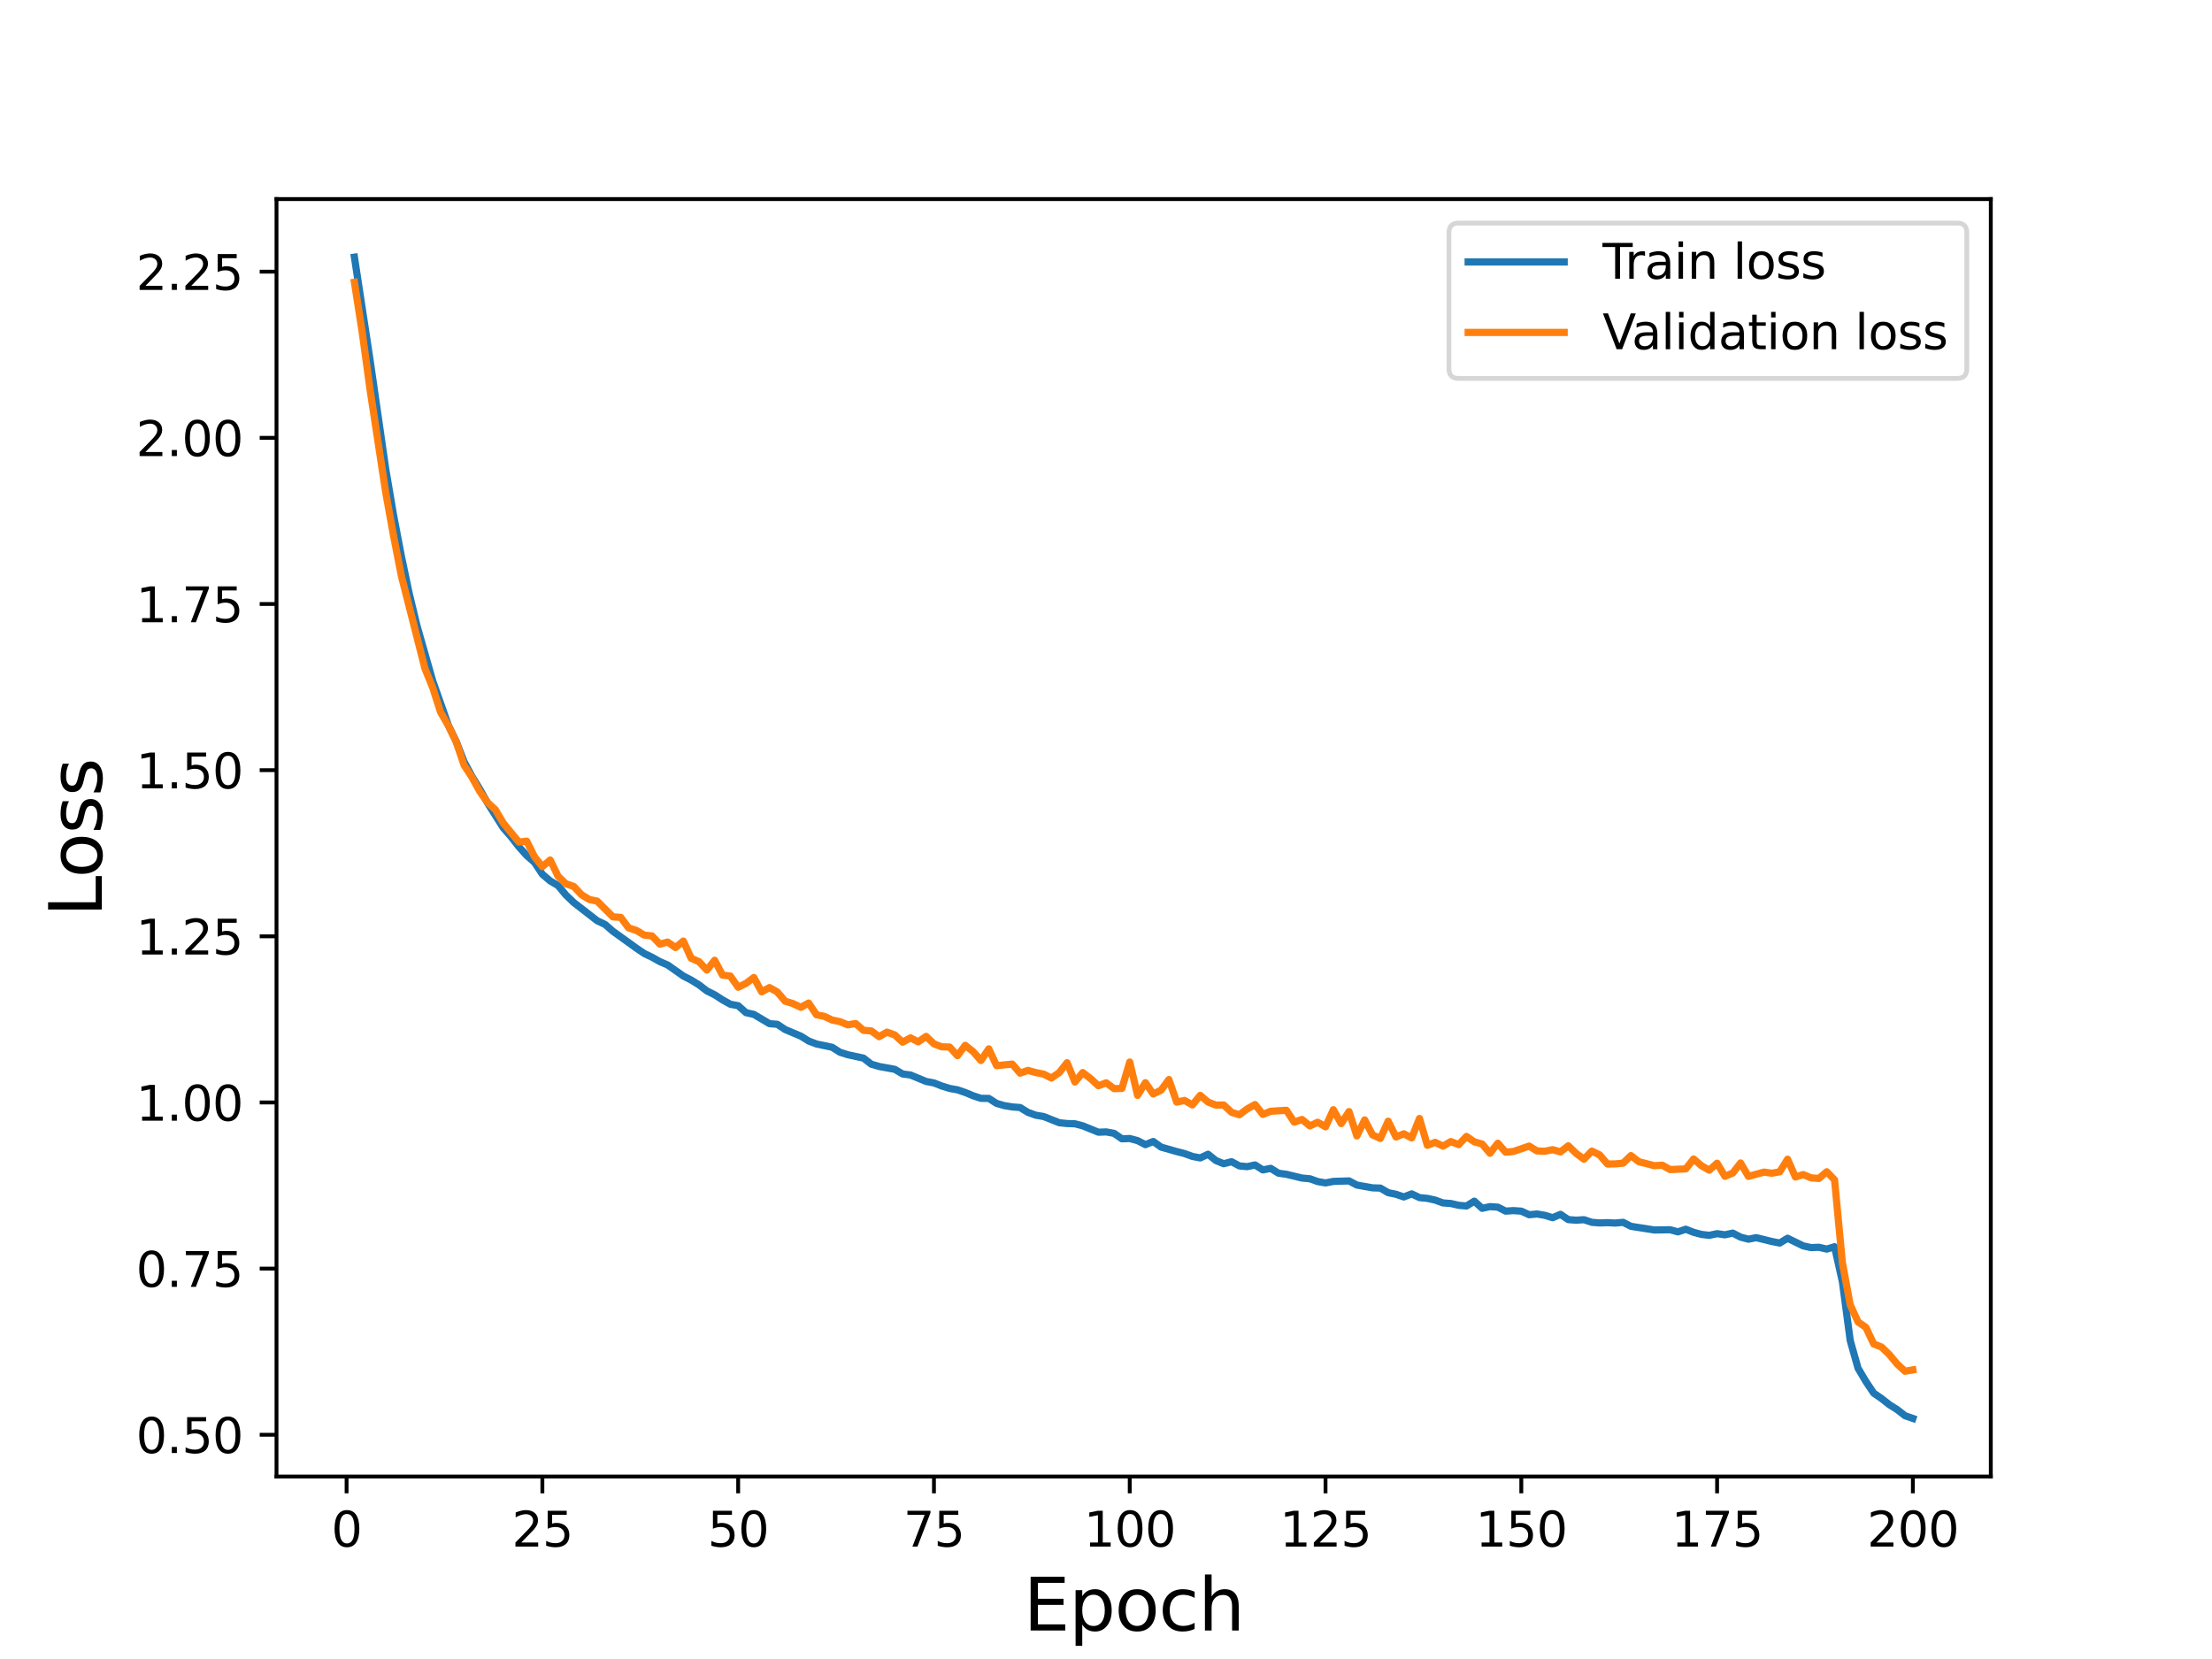 <?xml version="1.0" encoding="utf-8" standalone="no"?>
<!DOCTYPE svg PUBLIC "-//W3C//DTD SVG 1.1//EN"
  "http://www.w3.org/Graphics/SVG/1.1/DTD/svg11.dtd">
<svg height="345.6pt" version="1.1" viewBox="0 0 460.8 345.6" width="460.8pt" xmlns="http://www.w3.org/2000/svg" xmlns:xlink="http://www.w3.org/1999/xlink">
 <defs>
  <style type="text/css">*{stroke-linecap:butt;stroke-linejoin:round;}</style>
 </defs>
 <g id="figure_1">
  <g id="patch_1">
   <path d="M 0 345.6 
L 460.8 345.6 
L 460.8 0 
L 0 0 
z
" style="fill:#ffffff;"/>
  </g>
  <g id="axes_1">
   <g id="patch_2">
    <path d="M 57.6 307.584 
L 414.72 307.584 
L 414.72 41.472 
L 57.6 41.472 
z
" style="fill:#ffffff;"/>
   </g>
   <g id="matplotlib.axis_1">
    <g id="xtick_1">
     <g id="line2d_1">
      <defs>
       <path d="M 0 0 
L 0 3.5 
" id="m5e2a2a6f72" style="stroke:#000000;stroke-width:0.8;"/>
      </defs>
      <g>
       <use style="stroke:#000000;stroke-width:0.8;" x="72.201" xlink:href="#m5e2a2a6f72" y="307.584"/>
      </g>
     </g>
     <g id="text_1">
      <!-- 0 -->
      <g transform="translate(69.02 322.182)scale(0.1 -0.1)">
       <defs>
        <path d="M 2034 4250 
Q 1547 4250 1301 3770 
Q 1056 3291 1056 2328 
Q 1056 1369 1301 889 
Q 1547 409 2034 409 
Q 2525 409 2770 889 
Q 3016 1369 3016 2328 
Q 3016 3291 2770 3770 
Q 2525 4250 2034 4250 
z
M 2034 4750 
Q 2819 4750 3233 4129 
Q 3647 3509 3647 2328 
Q 3647 1150 3233 529 
Q 2819 -91 2034 -91 
Q 1250 -91 836 529 
Q 422 1150 422 2328 
Q 422 3509 836 4129 
Q 1250 4750 2034 4750 
z
" id="DejaVuSans-30" transform="scale(0.016)"/>
       </defs>
       <use xlink:href="#DejaVuSans-30"/>
      </g>
     </g>
    </g>
    <g id="xtick_2">
     <g id="line2d_2">
      <g>
       <use style="stroke:#000000;stroke-width:0.8;" x="112.987" xlink:href="#m5e2a2a6f72" y="307.584"/>
      </g>
     </g>
     <g id="text_2">
      <!-- 25 -->
      <g transform="translate(106.625 322.182)scale(0.1 -0.1)">
       <defs>
        <path d="M 1228 531 
L 3431 531 
L 3431 0 
L 469 0 
L 469 531 
Q 828 903 1448 1529 
Q 2069 2156 2228 2338 
Q 2531 2678 2651 2914 
Q 2772 3150 2772 3378 
Q 2772 3750 2511 3984 
Q 2250 4219 1831 4219 
Q 1534 4219 1204 4116 
Q 875 4013 500 3803 
L 500 4441 
Q 881 4594 1212 4672 
Q 1544 4750 1819 4750 
Q 2544 4750 2975 4387 
Q 3406 4025 3406 3419 
Q 3406 3131 3298 2873 
Q 3191 2616 2906 2266 
Q 2828 2175 2409 1742 
Q 1991 1309 1228 531 
z
" id="DejaVuSans-32" transform="scale(0.016)"/>
        <path d="M 691 4666 
L 3169 4666 
L 3169 4134 
L 1269 4134 
L 1269 2991 
Q 1406 3038 1543 3061 
Q 1681 3084 1819 3084 
Q 2600 3084 3056 2656 
Q 3513 2228 3513 1497 
Q 3513 744 3044 326 
Q 2575 -91 1722 -91 
Q 1428 -91 1123 -41 
Q 819 9 494 109 
L 494 744 
Q 775 591 1075 516 
Q 1375 441 1709 441 
Q 2250 441 2565 725 
Q 2881 1009 2881 1497 
Q 2881 1984 2565 2268 
Q 2250 2553 1709 2553 
Q 1456 2553 1204 2497 
Q 953 2441 691 2322 
L 691 4666 
z
" id="DejaVuSans-35" transform="scale(0.016)"/>
       </defs>
       <use xlink:href="#DejaVuSans-32"/>
       <use x="63.623" xlink:href="#DejaVuSans-35"/>
      </g>
     </g>
    </g>
    <g id="xtick_3">
     <g id="line2d_3">
      <g>
       <use style="stroke:#000000;stroke-width:0.8;" x="153.773" xlink:href="#m5e2a2a6f72" y="307.584"/>
      </g>
     </g>
     <g id="text_3">
      <!-- 50 -->
      <g transform="translate(147.41 322.182)scale(0.1 -0.1)">
       <use xlink:href="#DejaVuSans-35"/>
       <use x="63.623" xlink:href="#DejaVuSans-30"/>
      </g>
     </g>
    </g>
    <g id="xtick_4">
     <g id="line2d_4">
      <g>
       <use style="stroke:#000000;stroke-width:0.8;" x="194.559" xlink:href="#m5e2a2a6f72" y="307.584"/>
      </g>
     </g>
     <g id="text_4">
      <!-- 75 -->
      <g transform="translate(188.196 322.182)scale(0.1 -0.1)">
       <defs>
        <path d="M 525 4666 
L 3525 4666 
L 3525 4397 
L 1831 0 
L 1172 0 
L 2766 4134 
L 525 4134 
L 525 4666 
z
" id="DejaVuSans-37" transform="scale(0.016)"/>
       </defs>
       <use xlink:href="#DejaVuSans-37"/>
       <use x="63.623" xlink:href="#DejaVuSans-35"/>
      </g>
     </g>
    </g>
    <g id="xtick_5">
     <g id="line2d_5">
      <g>
       <use style="stroke:#000000;stroke-width:0.8;" x="235.344" xlink:href="#m5e2a2a6f72" y="307.584"/>
      </g>
     </g>
     <g id="text_5">
      <!-- 100 -->
      <g transform="translate(225.801 322.182)scale(0.1 -0.1)">
       <defs>
        <path d="M 794 531 
L 1825 531 
L 1825 4091 
L 703 3866 
L 703 4441 
L 1819 4666 
L 2450 4666 
L 2450 531 
L 3481 531 
L 3481 0 
L 794 0 
L 794 531 
z
" id="DejaVuSans-31" transform="scale(0.016)"/>
       </defs>
       <use xlink:href="#DejaVuSans-31"/>
       <use x="63.623" xlink:href="#DejaVuSans-30"/>
       <use x="127.246" xlink:href="#DejaVuSans-30"/>
      </g>
     </g>
    </g>
    <g id="xtick_6">
     <g id="line2d_6">
      <g>
       <use style="stroke:#000000;stroke-width:0.8;" x="276.13" xlink:href="#m5e2a2a6f72" y="307.584"/>
      </g>
     </g>
     <g id="text_6">
      <!-- 125 -->
      <g transform="translate(266.586 322.182)scale(0.1 -0.1)">
       <use xlink:href="#DejaVuSans-31"/>
       <use x="63.623" xlink:href="#DejaVuSans-32"/>
       <use x="127.246" xlink:href="#DejaVuSans-35"/>
      </g>
     </g>
    </g>
    <g id="xtick_7">
     <g id="line2d_7">
      <g>
       <use style="stroke:#000000;stroke-width:0.8;" x="316.916" xlink:href="#m5e2a2a6f72" y="307.584"/>
      </g>
     </g>
     <g id="text_7">
      <!-- 150 -->
      <g transform="translate(307.372 322.182)scale(0.1 -0.1)">
       <use xlink:href="#DejaVuSans-31"/>
       <use x="63.623" xlink:href="#DejaVuSans-35"/>
       <use x="127.246" xlink:href="#DejaVuSans-30"/>
      </g>
     </g>
    </g>
    <g id="xtick_8">
     <g id="line2d_8">
      <g>
       <use style="stroke:#000000;stroke-width:0.8;" x="357.702" xlink:href="#m5e2a2a6f72" y="307.584"/>
      </g>
     </g>
     <g id="text_8">
      <!-- 175 -->
      <g transform="translate(348.158 322.182)scale(0.1 -0.1)">
       <use xlink:href="#DejaVuSans-31"/>
       <use x="63.623" xlink:href="#DejaVuSans-37"/>
       <use x="127.246" xlink:href="#DejaVuSans-35"/>
      </g>
     </g>
    </g>
    <g id="xtick_9">
     <g id="line2d_9">
      <g>
       <use style="stroke:#000000;stroke-width:0.8;" x="398.487" xlink:href="#m5e2a2a6f72" y="307.584"/>
      </g>
     </g>
     <g id="text_9">
      <!-- 200 -->
      <g transform="translate(388.944 322.182)scale(0.1 -0.1)">
       <use xlink:href="#DejaVuSans-32"/>
       <use x="63.623" xlink:href="#DejaVuSans-30"/>
       <use x="127.246" xlink:href="#DejaVuSans-30"/>
      </g>
     </g>
    </g>
    <g id="text_10">
     <!-- Epoch -->
     <g transform="translate(213.194 339.66)scale(0.15 -0.15)">
      <defs>
       <path d="M 628 4666 
L 3578 4666 
L 3578 4134 
L 1259 4134 
L 1259 2753 
L 3481 2753 
L 3481 2222 
L 1259 2222 
L 1259 531 
L 3634 531 
L 3634 0 
L 628 0 
L 628 4666 
z
" id="DejaVuSans-45" transform="scale(0.016)"/>
       <path d="M 1159 525 
L 1159 -1331 
L 581 -1331 
L 581 3500 
L 1159 3500 
L 1159 2969 
Q 1341 3281 1617 3432 
Q 1894 3584 2278 3584 
Q 2916 3584 3314 3078 
Q 3713 2572 3713 1747 
Q 3713 922 3314 415 
Q 2916 -91 2278 -91 
Q 1894 -91 1617 61 
Q 1341 213 1159 525 
z
M 3116 1747 
Q 3116 2381 2855 2742 
Q 2594 3103 2138 3103 
Q 1681 3103 1420 2742 
Q 1159 2381 1159 1747 
Q 1159 1113 1420 752 
Q 1681 391 2138 391 
Q 2594 391 2855 752 
Q 3116 1113 3116 1747 
z
" id="DejaVuSans-70" transform="scale(0.016)"/>
       <path d="M 1959 3097 
Q 1497 3097 1228 2736 
Q 959 2375 959 1747 
Q 959 1119 1226 758 
Q 1494 397 1959 397 
Q 2419 397 2687 759 
Q 2956 1122 2956 1747 
Q 2956 2369 2687 2733 
Q 2419 3097 1959 3097 
z
M 1959 3584 
Q 2709 3584 3137 3096 
Q 3566 2609 3566 1747 
Q 3566 888 3137 398 
Q 2709 -91 1959 -91 
Q 1206 -91 779 398 
Q 353 888 353 1747 
Q 353 2609 779 3096 
Q 1206 3584 1959 3584 
z
" id="DejaVuSans-6f" transform="scale(0.016)"/>
       <path d="M 3122 3366 
L 3122 2828 
Q 2878 2963 2633 3030 
Q 2388 3097 2138 3097 
Q 1578 3097 1268 2742 
Q 959 2388 959 1747 
Q 959 1106 1268 751 
Q 1578 397 2138 397 
Q 2388 397 2633 464 
Q 2878 531 3122 666 
L 3122 134 
Q 2881 22 2623 -34 
Q 2366 -91 2075 -91 
Q 1284 -91 818 406 
Q 353 903 353 1747 
Q 353 2603 823 3093 
Q 1294 3584 2113 3584 
Q 2378 3584 2631 3529 
Q 2884 3475 3122 3366 
z
" id="DejaVuSans-63" transform="scale(0.016)"/>
       <path d="M 3513 2113 
L 3513 0 
L 2938 0 
L 2938 2094 
Q 2938 2591 2744 2837 
Q 2550 3084 2163 3084 
Q 1697 3084 1428 2787 
Q 1159 2491 1159 1978 
L 1159 0 
L 581 0 
L 581 4863 
L 1159 4863 
L 1159 2956 
Q 1366 3272 1645 3428 
Q 1925 3584 2291 3584 
Q 2894 3584 3203 3211 
Q 3513 2838 3513 2113 
z
" id="DejaVuSans-68" transform="scale(0.016)"/>
      </defs>
      <use xlink:href="#DejaVuSans-45"/>
      <use x="63.184" xlink:href="#DejaVuSans-70"/>
      <use x="126.66" xlink:href="#DejaVuSans-6f"/>
      <use x="187.842" xlink:href="#DejaVuSans-63"/>
      <use x="242.822" xlink:href="#DejaVuSans-68"/>
     </g>
    </g>
   </g>
   <g id="matplotlib.axis_2">
    <g id="ytick_1">
     <g id="line2d_10">
      <defs>
       <path d="M 0 0 
L -3.5 0 
" id="mec050e47bf" style="stroke:#000000;stroke-width:0.8;"/>
      </defs>
      <g>
       <use style="stroke:#000000;stroke-width:0.8;" x="57.6" xlink:href="#mec050e47bf" y="298.89"/>
      </g>
     </g>
     <g id="text_11">
      <!-- 0.50 -->
      <g transform="translate(28.334 302.69)scale(0.1 -0.1)">
       <defs>
        <path d="M 684 794 
L 1344 794 
L 1344 0 
L 684 0 
L 684 794 
z
" id="DejaVuSans-2e" transform="scale(0.016)"/>
       </defs>
       <use xlink:href="#DejaVuSans-30"/>
       <use x="63.623" xlink:href="#DejaVuSans-2e"/>
       <use x="95.41" xlink:href="#DejaVuSans-35"/>
       <use x="159.033" xlink:href="#DejaVuSans-30"/>
      </g>
     </g>
    </g>
    <g id="ytick_2">
     <g id="line2d_11">
      <g>
       <use style="stroke:#000000;stroke-width:0.8;" x="57.6" xlink:href="#mec050e47bf" y="264.277"/>
      </g>
     </g>
     <g id="text_12">
      <!-- 0.75 -->
      <g transform="translate(28.334 268.076)scale(0.1 -0.1)">
       <use xlink:href="#DejaVuSans-30"/>
       <use x="63.623" xlink:href="#DejaVuSans-2e"/>
       <use x="95.41" xlink:href="#DejaVuSans-37"/>
       <use x="159.033" xlink:href="#DejaVuSans-35"/>
      </g>
     </g>
    </g>
    <g id="ytick_3">
     <g id="line2d_12">
      <g>
       <use style="stroke:#000000;stroke-width:0.8;" x="57.6" xlink:href="#mec050e47bf" y="229.663"/>
      </g>
     </g>
     <g id="text_13">
      <!-- 1.00 -->
      <g transform="translate(28.334 233.462)scale(0.1 -0.1)">
       <use xlink:href="#DejaVuSans-31"/>
       <use x="63.623" xlink:href="#DejaVuSans-2e"/>
       <use x="95.41" xlink:href="#DejaVuSans-30"/>
       <use x="159.033" xlink:href="#DejaVuSans-30"/>
      </g>
     </g>
    </g>
    <g id="ytick_4">
     <g id="line2d_13">
      <g>
       <use style="stroke:#000000;stroke-width:0.8;" x="57.6" xlink:href="#mec050e47bf" y="195.049"/>
      </g>
     </g>
     <g id="text_14">
      <!-- 1.25 -->
      <g transform="translate(28.334 198.848)scale(0.1 -0.1)">
       <use xlink:href="#DejaVuSans-31"/>
       <use x="63.623" xlink:href="#DejaVuSans-2e"/>
       <use x="95.41" xlink:href="#DejaVuSans-32"/>
       <use x="159.033" xlink:href="#DejaVuSans-35"/>
      </g>
     </g>
    </g>
    <g id="ytick_5">
     <g id="line2d_14">
      <g>
       <use style="stroke:#000000;stroke-width:0.8;" x="57.6" xlink:href="#mec050e47bf" y="160.435"/>
      </g>
     </g>
     <g id="text_15">
      <!-- 1.50 -->
      <g transform="translate(28.334 164.235)scale(0.1 -0.1)">
       <use xlink:href="#DejaVuSans-31"/>
       <use x="63.623" xlink:href="#DejaVuSans-2e"/>
       <use x="95.41" xlink:href="#DejaVuSans-35"/>
       <use x="159.033" xlink:href="#DejaVuSans-30"/>
      </g>
     </g>
    </g>
    <g id="ytick_6">
     <g id="line2d_15">
      <g>
       <use style="stroke:#000000;stroke-width:0.8;" x="57.6" xlink:href="#mec050e47bf" y="125.822"/>
      </g>
     </g>
     <g id="text_16">
      <!-- 1.75 -->
      <g transform="translate(28.334 129.621)scale(0.1 -0.1)">
       <use xlink:href="#DejaVuSans-31"/>
       <use x="63.623" xlink:href="#DejaVuSans-2e"/>
       <use x="95.41" xlink:href="#DejaVuSans-37"/>
       <use x="159.033" xlink:href="#DejaVuSans-35"/>
      </g>
     </g>
    </g>
    <g id="ytick_7">
     <g id="line2d_16">
      <g>
       <use style="stroke:#000000;stroke-width:0.8;" x="57.6" xlink:href="#mec050e47bf" y="91.208"/>
      </g>
     </g>
     <g id="text_17">
      <!-- 2.00 -->
      <g transform="translate(28.334 95.007)scale(0.1 -0.1)">
       <use xlink:href="#DejaVuSans-32"/>
       <use x="63.623" xlink:href="#DejaVuSans-2e"/>
       <use x="95.41" xlink:href="#DejaVuSans-30"/>
       <use x="159.033" xlink:href="#DejaVuSans-30"/>
      </g>
     </g>
    </g>
    <g id="ytick_8">
     <g id="line2d_17">
      <g>
       <use style="stroke:#000000;stroke-width:0.8;" x="57.6" xlink:href="#mec050e47bf" y="56.594"/>
      </g>
     </g>
     <g id="text_18">
      <!-- 2.25 -->
      <g transform="translate(28.334 60.393)scale(0.1 -0.1)">
       <use xlink:href="#DejaVuSans-32"/>
       <use x="63.623" xlink:href="#DejaVuSans-2e"/>
       <use x="95.41" xlink:href="#DejaVuSans-32"/>
       <use x="159.033" xlink:href="#DejaVuSans-35"/>
      </g>
     </g>
    </g>
    <g id="text_19">
     <!-- Loss -->
     <g transform="translate(21.215 190.979)rotate(-90)scale(0.15 -0.15)">
      <defs>
       <path d="M 628 4666 
L 1259 4666 
L 1259 531 
L 3531 531 
L 3531 0 
L 628 0 
L 628 4666 
z
" id="DejaVuSans-4c" transform="scale(0.016)"/>
       <path d="M 2834 3397 
L 2834 2853 
Q 2591 2978 2328 3040 
Q 2066 3103 1784 3103 
Q 1356 3103 1142 2972 
Q 928 2841 928 2578 
Q 928 2378 1081 2264 
Q 1234 2150 1697 2047 
L 1894 2003 
Q 2506 1872 2764 1633 
Q 3022 1394 3022 966 
Q 3022 478 2636 193 
Q 2250 -91 1575 -91 
Q 1294 -91 989 -36 
Q 684 19 347 128 
L 347 722 
Q 666 556 975 473 
Q 1284 391 1588 391 
Q 1994 391 2212 530 
Q 2431 669 2431 922 
Q 2431 1156 2273 1281 
Q 2116 1406 1581 1522 
L 1381 1569 
Q 847 1681 609 1914 
Q 372 2147 372 2553 
Q 372 3047 722 3315 
Q 1072 3584 1716 3584 
Q 2034 3584 2315 3537 
Q 2597 3491 2834 3397 
z
" id="DejaVuSans-73" transform="scale(0.016)"/>
      </defs>
      <use xlink:href="#DejaVuSans-4c"/>
      <use x="53.963" xlink:href="#DejaVuSans-6f"/>
      <use x="115.145" xlink:href="#DejaVuSans-73"/>
      <use x="167.244" xlink:href="#DejaVuSans-73"/>
     </g>
    </g>
   </g>
   <g id="line2d_18">
    <path clip-path="url(#p7f8aa0a937)" d="M 73.833 53.568 
L 77.096 75.045 
L 80.358 97.744 
L 81.99 107.361 
L 83.621 115.909 
L 85.253 123.67 
L 86.884 130.425 
L 90.147 141.863 
L 93.41 151.109 
L 95.041 154.475 
L 96.673 158.677 
L 98.304 161.694 
L 99.936 164.376 
L 101.567 167.272 
L 104.83 172.44 
L 106.461 174.304 
L 108.093 176.403 
L 109.724 178.217 
L 111.356 179.66 
L 112.987 182.132 
L 114.618 183.518 
L 116.25 184.474 
L 117.881 186.438 
L 119.513 188.009 
L 124.407 191.806 
L 126.038 192.571 
L 127.67 193.994 
L 132.564 197.516 
L 134.196 198.626 
L 135.827 199.406 
L 137.458 200.326 
L 139.09 201.027 
L 142.353 203.325 
L 143.984 204.162 
L 145.616 205.166 
L 147.247 206.422 
L 148.879 207.234 
L 150.51 208.288 
L 152.141 209.202 
L 153.773 209.503 
L 155.404 210.955 
L 157.036 211.316 
L 160.299 213.246 
L 161.93 213.383 
L 163.561 214.471 
L 166.824 215.844 
L 168.456 216.86 
L 170.087 217.48 
L 173.35 218.167 
L 174.981 219.203 
L 176.613 219.717 
L 179.876 220.424 
L 181.507 221.69 
L 183.139 222.169 
L 186.401 222.761 
L 188.033 223.728 
L 189.664 223.938 
L 192.927 225.289 
L 194.559 225.595 
L 196.19 226.237 
L 197.821 226.742 
L 199.453 227.032 
L 201.084 227.587 
L 202.716 228.265 
L 204.347 228.804 
L 205.979 228.816 
L 207.61 229.859 
L 209.241 230.328 
L 210.873 230.596 
L 212.504 230.718 
L 214.136 231.727 
L 215.767 232.313 
L 217.399 232.589 
L 220.661 233.882 
L 222.293 234.054 
L 223.924 234.105 
L 225.556 234.531 
L 228.819 235.858 
L 230.45 235.798 
L 232.081 236.099 
L 233.713 237.236 
L 235.344 237.174 
L 236.976 237.61 
L 238.607 238.452 
L 240.239 237.791 
L 241.87 238.961 
L 245.133 239.894 
L 246.764 240.308 
L 248.396 240.904 
L 250.027 241.218 
L 251.659 240.449 
L 253.29 241.757 
L 254.921 242.425 
L 256.553 242.002 
L 258.184 242.88 
L 259.816 243.033 
L 261.447 242.68 
L 263.079 243.716 
L 264.71 243.388 
L 266.341 244.405 
L 267.973 244.626 
L 271.236 245.411 
L 272.867 245.557 
L 274.499 246.141 
L 276.13 246.426 
L 277.761 246.11 
L 281.024 246.006 
L 282.656 246.866 
L 285.919 247.452 
L 287.55 247.498 
L 289.181 248.453 
L 290.813 248.79 
L 292.444 249.346 
L 294.076 248.709 
L 295.707 249.486 
L 297.339 249.639 
L 298.97 250 
L 300.601 250.591 
L 302.233 250.709 
L 303.864 251.088 
L 305.496 251.23 
L 307.127 250.226 
L 308.759 251.715 
L 310.39 251.363 
L 312.021 251.469 
L 313.653 252.298 
L 315.284 252.193 
L 316.916 252.304 
L 318.547 253.049 
L 320.179 252.897 
L 321.81 253.17 
L 323.441 253.67 
L 325.073 252.97 
L 326.704 254.065 
L 328.336 254.189 
L 329.967 254.085 
L 331.599 254.628 
L 333.23 254.761 
L 334.862 254.703 
L 336.493 254.786 
L 338.124 254.633 
L 339.756 255.464 
L 344.65 256.229 
L 347.913 256.175 
L 349.544 256.618 
L 351.176 256.071 
L 352.807 256.712 
L 354.439 257.151 
L 356.07 257.343 
L 357.702 256.995 
L 359.333 257.234 
L 360.964 256.875 
L 362.596 257.716 
L 364.227 258.147 
L 365.859 257.828 
L 369.122 258.627 
L 370.753 258.949 
L 372.384 257.951 
L 375.647 259.542 
L 377.279 259.898 
L 378.91 259.833 
L 380.542 260.209 
L 382.173 259.72 
L 383.804 267.008 
L 385.436 279.263 
L 387.067 285.032 
L 388.699 287.785 
L 390.33 290.22 
L 391.962 291.338 
L 393.593 292.624 
L 395.224 293.646 
L 396.856 294.925 
L 398.487 295.488 
L 398.487 295.488 
" style="fill:none;stroke:#1f77b4;stroke-linecap:square;stroke-width:1.5;"/>
   </g>
   <g id="line2d_19">
    <path clip-path="url(#p7f8aa0a937)" d="M 73.833 58.801 
L 75.464 69.254 
L 77.096 81.202 
L 80.358 102.618 
L 81.99 111.653 
L 83.621 119.997 
L 88.516 139.237 
L 90.147 143.264 
L 91.778 148.345 
L 93.41 151.176 
L 95.041 154.543 
L 96.673 159.404 
L 98.304 161.891 
L 99.936 164.856 
L 101.567 167.182 
L 103.198 168.68 
L 104.83 171.456 
L 108.093 175.423 
L 109.724 175.232 
L 111.356 178.507 
L 112.987 180.527 
L 114.618 179.16 
L 116.25 182.524 
L 117.881 184.106 
L 119.513 184.655 
L 121.144 186.394 
L 122.776 187.382 
L 124.407 187.725 
L 127.67 190.993 
L 129.301 191.101 
L 130.933 193.283 
L 132.564 193.822 
L 134.196 194.791 
L 135.827 194.975 
L 137.458 196.678 
L 139.09 196.25 
L 140.721 197.392 
L 142.353 196.04 
L 143.984 199.639 
L 145.616 200.327 
L 147.247 202.078 
L 148.879 200.043 
L 150.51 203.133 
L 152.141 203.327 
L 153.773 205.658 
L 155.404 204.863 
L 157.036 203.633 
L 158.667 206.622 
L 160.299 205.728 
L 161.93 206.65 
L 163.561 208.568 
L 165.193 209.065 
L 166.824 209.844 
L 168.456 208.949 
L 170.087 211.396 
L 171.719 211.726 
L 173.35 212.491 
L 174.981 212.826 
L 176.613 213.498 
L 178.244 213.217 
L 179.876 214.632 
L 181.507 214.76 
L 183.139 215.958 
L 184.77 215.013 
L 186.401 215.599 
L 188.033 217.11 
L 189.664 216.205 
L 191.296 217.04 
L 192.927 215.898 
L 194.559 217.458 
L 196.19 218.072 
L 197.821 218.114 
L 199.453 219.915 
L 201.084 217.765 
L 202.716 219.067 
L 204.347 220.922 
L 205.979 218.497 
L 207.61 221.994 
L 210.873 221.672 
L 212.504 223.559 
L 214.136 222.983 
L 215.767 223.436 
L 217.399 223.758 
L 219.03 224.575 
L 220.661 223.443 
L 222.293 221.383 
L 223.924 225.402 
L 225.556 223.432 
L 227.187 224.693 
L 228.819 226.177 
L 230.45 225.57 
L 232.081 226.783 
L 233.713 226.738 
L 235.344 221.243 
L 236.976 228.186 
L 238.607 225.548 
L 240.239 227.898 
L 241.87 227.105 
L 243.501 224.887 
L 245.133 229.586 
L 246.764 229.241 
L 248.396 230.175 
L 250.027 228.185 
L 251.659 229.576 
L 253.29 230.215 
L 254.921 230.186 
L 256.553 231.718 
L 258.184 232.224 
L 259.816 231.007 
L 261.447 230.098 
L 263.079 232.146 
L 264.71 231.495 
L 267.973 231.291 
L 269.604 233.759 
L 271.236 233.208 
L 272.867 234.548 
L 274.499 233.789 
L 276.13 234.734 
L 277.761 231.167 
L 279.393 234.067 
L 281.024 231.56 
L 282.656 236.634 
L 284.287 233.298 
L 285.919 236.427 
L 287.55 237.152 
L 289.181 233.561 
L 290.813 236.855 
L 292.444 236.192 
L 294.076 237.051 
L 295.707 232.999 
L 297.339 238.59 
L 298.97 237.97 
L 300.601 238.758 
L 302.233 237.806 
L 303.864 238.45 
L 305.496 236.742 
L 307.127 237.869 
L 308.759 238.32 
L 310.39 240.248 
L 312.021 238.152 
L 313.653 240.023 
L 315.284 239.87 
L 318.547 238.75 
L 320.179 239.759 
L 321.81 239.828 
L 323.441 239.494 
L 325.073 239.964 
L 326.704 238.687 
L 328.336 240.27 
L 329.967 241.475 
L 331.599 239.792 
L 333.23 240.58 
L 334.862 242.477 
L 336.493 242.464 
L 338.124 242.304 
L 339.756 240.73 
L 341.387 242.002 
L 344.65 242.84 
L 346.282 242.731 
L 347.913 243.643 
L 351.176 243.501 
L 352.807 241.44 
L 354.439 242.84 
L 356.07 243.772 
L 357.702 242.317 
L 359.333 245.045 
L 360.964 244.369 
L 362.596 242.268 
L 364.227 245.056 
L 367.49 244.172 
L 369.122 244.403 
L 370.753 244.103 
L 372.384 241.484 
L 374.016 245.19 
L 375.647 244.683 
L 377.279 245.369 
L 378.91 245.494 
L 380.542 244.096 
L 382.173 245.783 
L 383.804 263.048 
L 385.436 271.828 
L 387.067 275.385 
L 388.699 276.521 
L 390.33 279.976 
L 391.962 280.612 
L 393.593 282.199 
L 395.224 284.155 
L 396.856 285.663 
L 398.487 285.372 
L 398.487 285.372 
" style="fill:none;stroke:#ff7f0e;stroke-linecap:square;stroke-width:1.5;"/>
   </g>
   <g id="patch_3">
    <path d="M 57.6 307.584 
L 57.6 41.472 
" style="fill:none;stroke:#000000;stroke-linecap:square;stroke-linejoin:miter;stroke-width:0.8;"/>
   </g>
   <g id="patch_4">
    <path d="M 414.72 307.584 
L 414.72 41.472 
" style="fill:none;stroke:#000000;stroke-linecap:square;stroke-linejoin:miter;stroke-width:0.8;"/>
   </g>
   <g id="patch_5">
    <path d="M 57.6 307.584 
L 414.72 307.584 
" style="fill:none;stroke:#000000;stroke-linecap:square;stroke-linejoin:miter;stroke-width:0.8;"/>
   </g>
   <g id="patch_6">
    <path d="M 57.6 41.472 
L 414.72 41.472 
" style="fill:none;stroke:#000000;stroke-linecap:square;stroke-linejoin:miter;stroke-width:0.8;"/>
   </g>
   <g id="legend_1">
    <g id="patch_7">
     <path d="M 303.845 78.828 
L 407.72 78.828 
Q 409.72 78.828 409.72 76.828 
L 409.72 48.472 
Q 409.72 46.472 407.72 46.472 
L 303.845 46.472 
Q 301.845 46.472 301.845 48.472 
L 301.845 76.828 
Q 301.845 78.828 303.845 78.828 
z
" style="fill:#ffffff;opacity:0.8;stroke:#cccccc;stroke-linejoin:miter;"/>
    </g>
    <g id="line2d_20">
     <path d="M 305.845 54.57 
L 325.845 54.57 
" style="fill:none;stroke:#1f77b4;stroke-linecap:square;stroke-width:1.5;"/>
    </g>
    <g id="line2d_21"/>
    <g id="text_20">
     <!-- Train loss -->
     <g transform="translate(333.845 58.07)scale(0.1 -0.1)">
      <defs>
       <path d="M -19 4666 
L 3928 4666 
L 3928 4134 
L 2272 4134 
L 2272 0 
L 1638 0 
L 1638 4134 
L -19 4134 
L -19 4666 
z
" id="DejaVuSans-54" transform="scale(0.016)"/>
       <path d="M 2631 2963 
Q 2534 3019 2420 3045 
Q 2306 3072 2169 3072 
Q 1681 3072 1420 2755 
Q 1159 2438 1159 1844 
L 1159 0 
L 581 0 
L 581 3500 
L 1159 3500 
L 1159 2956 
Q 1341 3275 1631 3429 
Q 1922 3584 2338 3584 
Q 2397 3584 2469 3576 
Q 2541 3569 2628 3553 
L 2631 2963 
z
" id="DejaVuSans-72" transform="scale(0.016)"/>
       <path d="M 2194 1759 
Q 1497 1759 1228 1600 
Q 959 1441 959 1056 
Q 959 750 1161 570 
Q 1363 391 1709 391 
Q 2188 391 2477 730 
Q 2766 1069 2766 1631 
L 2766 1759 
L 2194 1759 
z
M 3341 1997 
L 3341 0 
L 2766 0 
L 2766 531 
Q 2569 213 2275 61 
Q 1981 -91 1556 -91 
Q 1019 -91 701 211 
Q 384 513 384 1019 
Q 384 1609 779 1909 
Q 1175 2209 1959 2209 
L 2766 2209 
L 2766 2266 
Q 2766 2663 2505 2880 
Q 2244 3097 1772 3097 
Q 1472 3097 1187 3025 
Q 903 2953 641 2809 
L 641 3341 
Q 956 3463 1253 3523 
Q 1550 3584 1831 3584 
Q 2591 3584 2966 3190 
Q 3341 2797 3341 1997 
z
" id="DejaVuSans-61" transform="scale(0.016)"/>
       <path d="M 603 3500 
L 1178 3500 
L 1178 0 
L 603 0 
L 603 3500 
z
M 603 4863 
L 1178 4863 
L 1178 4134 
L 603 4134 
L 603 4863 
z
" id="DejaVuSans-69" transform="scale(0.016)"/>
       <path d="M 3513 2113 
L 3513 0 
L 2938 0 
L 2938 2094 
Q 2938 2591 2744 2837 
Q 2550 3084 2163 3084 
Q 1697 3084 1428 2787 
Q 1159 2491 1159 1978 
L 1159 0 
L 581 0 
L 581 3500 
L 1159 3500 
L 1159 2956 
Q 1366 3272 1645 3428 
Q 1925 3584 2291 3584 
Q 2894 3584 3203 3211 
Q 3513 2838 3513 2113 
z
" id="DejaVuSans-6e" transform="scale(0.016)"/>
       <path id="DejaVuSans-20" transform="scale(0.016)"/>
       <path d="M 603 4863 
L 1178 4863 
L 1178 0 
L 603 0 
L 603 4863 
z
" id="DejaVuSans-6c" transform="scale(0.016)"/>
      </defs>
      <use xlink:href="#DejaVuSans-54"/>
      <use x="46.334" xlink:href="#DejaVuSans-72"/>
      <use x="87.447" xlink:href="#DejaVuSans-61"/>
      <use x="148.727" xlink:href="#DejaVuSans-69"/>
      <use x="176.51" xlink:href="#DejaVuSans-6e"/>
      <use x="239.889" xlink:href="#DejaVuSans-20"/>
      <use x="271.676" xlink:href="#DejaVuSans-6c"/>
      <use x="299.459" xlink:href="#DejaVuSans-6f"/>
      <use x="360.641" xlink:href="#DejaVuSans-73"/>
      <use x="412.74" xlink:href="#DejaVuSans-73"/>
     </g>
    </g>
    <g id="line2d_22">
     <path d="M 305.845 69.249 
L 325.845 69.249 
" style="fill:none;stroke:#ff7f0e;stroke-linecap:square;stroke-width:1.5;"/>
    </g>
    <g id="line2d_23"/>
    <g id="text_21">
     <!-- Validation loss -->
     <g transform="translate(333.845 72.749)scale(0.1 -0.1)">
      <defs>
       <path d="M 1831 0 
L 50 4666 
L 709 4666 
L 2188 738 
L 3669 4666 
L 4325 4666 
L 2547 0 
L 1831 0 
z
" id="DejaVuSans-56" transform="scale(0.016)"/>
       <path d="M 2906 2969 
L 2906 4863 
L 3481 4863 
L 3481 0 
L 2906 0 
L 2906 525 
Q 2725 213 2448 61 
Q 2172 -91 1784 -91 
Q 1150 -91 751 415 
Q 353 922 353 1747 
Q 353 2572 751 3078 
Q 1150 3584 1784 3584 
Q 2172 3584 2448 3432 
Q 2725 3281 2906 2969 
z
M 947 1747 
Q 947 1113 1208 752 
Q 1469 391 1925 391 
Q 2381 391 2643 752 
Q 2906 1113 2906 1747 
Q 2906 2381 2643 2742 
Q 2381 3103 1925 3103 
Q 1469 3103 1208 2742 
Q 947 2381 947 1747 
z
" id="DejaVuSans-64" transform="scale(0.016)"/>
       <path d="M 1172 4494 
L 1172 3500 
L 2356 3500 
L 2356 3053 
L 1172 3053 
L 1172 1153 
Q 1172 725 1289 603 
Q 1406 481 1766 481 
L 2356 481 
L 2356 0 
L 1766 0 
Q 1100 0 847 248 
Q 594 497 594 1153 
L 594 3053 
L 172 3053 
L 172 3500 
L 594 3500 
L 594 4494 
L 1172 4494 
z
" id="DejaVuSans-74" transform="scale(0.016)"/>
      </defs>
      <use xlink:href="#DejaVuSans-56"/>
      <use x="60.658" xlink:href="#DejaVuSans-61"/>
      <use x="121.938" xlink:href="#DejaVuSans-6c"/>
      <use x="149.721" xlink:href="#DejaVuSans-69"/>
      <use x="177.504" xlink:href="#DejaVuSans-64"/>
      <use x="240.98" xlink:href="#DejaVuSans-61"/>
      <use x="302.26" xlink:href="#DejaVuSans-74"/>
      <use x="341.469" xlink:href="#DejaVuSans-69"/>
      <use x="369.252" xlink:href="#DejaVuSans-6f"/>
      <use x="430.434" xlink:href="#DejaVuSans-6e"/>
      <use x="493.812" xlink:href="#DejaVuSans-20"/>
      <use x="525.6" xlink:href="#DejaVuSans-6c"/>
      <use x="553.383" xlink:href="#DejaVuSans-6f"/>
      <use x="614.564" xlink:href="#DejaVuSans-73"/>
      <use x="666.664" xlink:href="#DejaVuSans-73"/>
     </g>
    </g>
   </g>
  </g>
 </g>
 <defs>
  <clipPath id="p7f8aa0a937">
   <rect height="266.112" width="357.12" x="57.6" y="41.472"/>
  </clipPath>
 </defs>
</svg>

